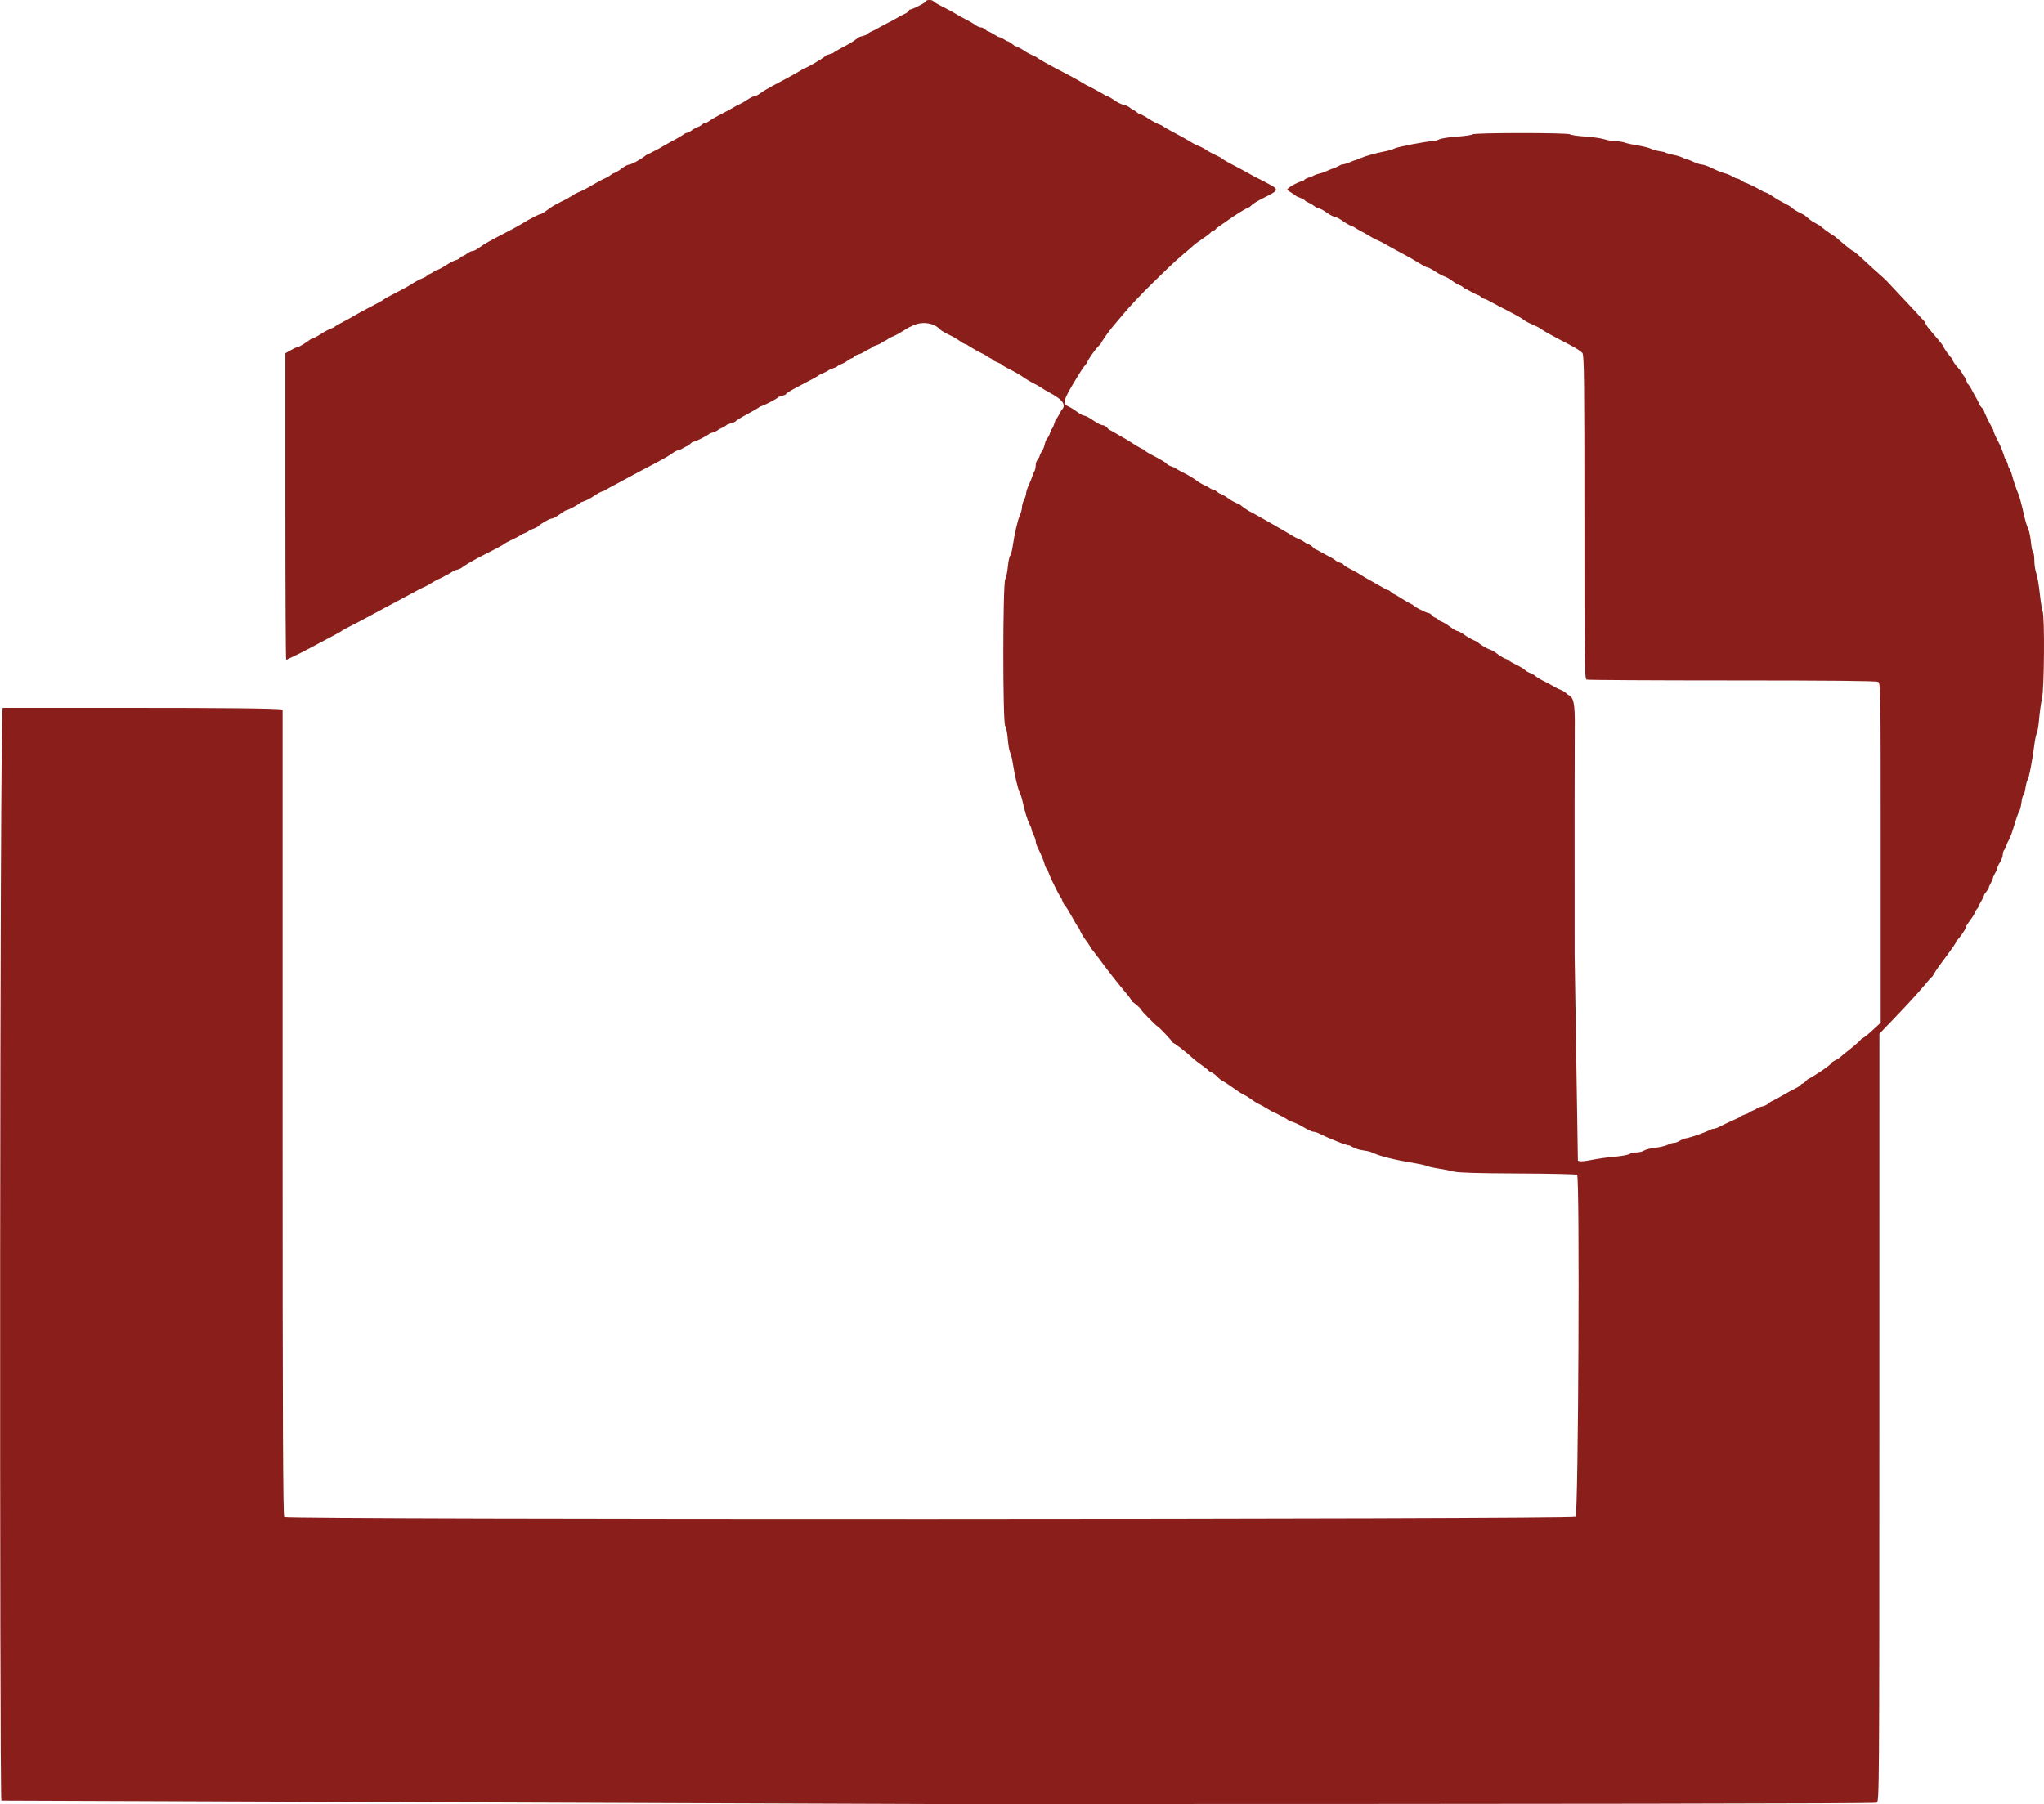 <svg xmlns="http://www.w3.org/2000/svg" width="128" height="113" viewBox="0 0 128 113">
  <path fill="#891E1B" fill-rule="evenodd" d="M56.96,0.6 C56.869,0.736 56.783,0.813 56.676,0.859 C56.57,0.905 56.406,0.988 56.311,1.043 C55.936,1.261 55.872,1.295 55.624,1.419 C55.482,1.49 55.289,1.592 55.194,1.646 C54.822,1.858 54.758,1.892 54.565,1.975 C54.455,2.022 54.307,2.119 54.237,2.19 C53.785,2.318 53.691,2.355 53.691,2.4 C53.362,2.655 53.043,2.821 52.77,2.962 C52.497,3.104 52.223,3.269 52.16,3.328 C51.798,3.436 51.705,3.469 51.679,3.511 C51.61,3.623 50.456,4.295 50.333,4.295 C49.958,4.532 49.486,4.798 48.387,5.375 C48.092,5.53 47.749,5.737 47.624,5.835 C47.499,5.933 47.34,6.014 47.271,6.014 C47.201,6.014 46.978,6.126 46.775,6.263 C46.572,6.4 46.315,6.54 46.204,6.574 C45.748,6.841 45.536,6.961 45.015,7.223 C44.802,7.33 44.536,7.489 44.424,7.575 C44.311,7.662 44.147,7.732 44.059,7.732 C43.898,7.856 43.811,7.92 43.705,7.953 C43.599,7.987 43.419,8.086 43.307,8.174 C43.194,8.262 43.03,8.334 42.942,8.334 C42.782,8.439 42.579,8.577 42.331,8.708 C42.082,8.839 41.725,9.039 41.536,9.152 C41.347,9.264 41.134,9.381 41.064,9.41 C40.735,9.587 40.581,9.664 40.464,9.714 C40.117,9.996 39.536,10.31 39.391,10.31 C39.309,10.31 39.098,10.424 38.923,10.562 C38.748,10.701 38.501,10.84 38.374,10.872 C38.143,11.036 38.037,11.109 37.907,11.16 C37.777,11.212 37.438,11.391 37.155,11.557 C36.667,11.844 36.464,11.948 36.167,12.066 C36.096,12.094 35.922,12.193 35.781,12.287 C35.639,12.38 35.426,12.5 35.308,12.553 C35.19,12.605 35.035,12.684 34.965,12.726 C34.636,12.891 34.437,13.027 34.265,13.16 C34.093,13.294 33.913,13.404 33.865,13.404 C33.771,13.404 33.11,13.745 32.688,14.011 C32.546,14.101 32.198,14.294 31.915,14.44 C30.7,15.068 30.303,15.291 30.028,15.501 C29.868,15.624 29.672,15.724 29.594,15.724 C29.515,15.724 29.353,15.801 29.233,15.896 C29.112,15.99 28.961,16.068 28.897,16.068 C28.78,16.198 28.678,16.262 28.554,16.293 C28.43,16.324 28.131,16.479 27.891,16.638 C27.649,16.797 27.388,16.927 27.31,16.927 C27.003,17.127 26.901,17.185 26.837,17.185 C26.718,17.305 26.6,17.381 26.455,17.431 C26.311,17.482 26.029,17.631 25.829,17.762 C25.63,17.894 25.158,18.156 24.782,18.345 C24.406,18.534 24.079,18.712 24.055,18.74 C24.008,18.796 23.764,18.931 22.981,19.336 C22.698,19.483 22.35,19.674 22.208,19.762 C22.066,19.85 21.738,20.03 21.478,20.164 C21.218,20.297 20.954,20.455 20.892,20.514 C20.6,20.622 20.343,20.757 20.092,20.923 C19.84,21.088 19.57,21.224 19.49,21.224 C19.272,21.388 18.747,21.739 18.642,21.739 C18.591,21.739 18.396,21.826 18.21,21.933 L17.871,22.126 L17.871,31.729 C17.871,37.011 17.893,41.332 17.921,41.332 C18.326,41.148 18.602,41.009 18.815,40.904 C19.028,40.798 19.46,40.571 19.777,40.399 C20.093,40.227 20.576,39.97 20.85,39.829 C21.124,39.688 21.368,39.549 21.392,39.521 C21.416,39.493 21.648,39.365 21.907,39.237 C22.167,39.108 22.651,38.855 22.981,38.673 C23.312,38.491 23.872,38.189 24.227,38.003 C24.581,37.817 25.122,37.528 25.429,37.361 C26.213,36.933 26.484,36.793 26.632,36.738 C26.703,36.711 26.877,36.613 27.019,36.52 C27.16,36.427 27.373,36.311 27.491,36.263 C27.609,36.216 27.764,36.137 27.835,36.09 C28.25,35.879 28.359,35.802 28.39,35.751 C28.755,35.66 28.896,35.599 28.959,35.522 C29.345,35.266 29.492,35.192 29.574,35.145 C29.88,34.97 30.041,34.885 30.755,34.525 C31.157,34.322 31.527,34.118 31.578,34.071 C31.629,34.023 31.88,33.888 32.136,33.77 C32.393,33.652 32.653,33.507 32.716,33.448 C33.003,33.34 33.102,33.282 33.161,33.211 C33.508,33.082 33.629,33.033 33.691,32.972 C33.881,32.787 34.419,32.481 34.554,32.481 C34.624,32.481 34.841,32.365 35.037,32.223 C35.233,32.081 35.418,31.965 35.448,31.965 C35.571,31.965 36.3,31.572 36.365,31.471 C36.695,31.364 36.963,31.228 37.198,31.063 C37.433,30.898 37.701,30.762 37.793,30.762 C38.048,30.621 38.157,30.541 38.258,30.494 C38.36,30.446 38.714,30.257 39.045,30.074 C39.376,29.891 39.897,29.611 40.205,29.451 C41.407,28.827 41.931,28.534 42.148,28.363 C42.273,28.265 42.462,28.184 42.568,28.184 C42.926,27.984 43.029,27.926 43.096,27.926 C43.293,27.727 43.367,27.669 43.431,27.669 C43.556,27.669 44.321,27.279 44.452,27.149 C44.753,27.067 44.906,26.99 45.015,26.895 C45.376,26.723 45.472,26.665 45.53,26.594 C45.943,26.466 46.045,26.432 46.06,26.392 C46.076,26.351 46.398,26.153 46.776,25.952 C47.154,25.75 47.524,25.532 47.599,25.467 C47.963,25.348 48.606,25.009 48.775,24.854 C49.149,24.747 49.224,24.716 49.224,24.677 C49.224,24.638 49.591,24.416 50.04,24.183 C51.081,23.642 51.158,23.599 51.298,23.487 C51.742,23.292 51.889,23.21 51.954,23.146 C52.312,23.028 52.43,22.97 52.488,22.899 C52.791,22.77 52.946,22.693 53.066,22.599 C53.186,22.504 53.338,22.427 53.402,22.427 C53.519,22.296 53.626,22.232 53.756,22.2 C53.886,22.168 54.084,22.071 54.197,21.984 C54.526,21.825 54.621,21.767 54.691,21.696 C55.06,21.567 55.178,21.509 55.237,21.438 C55.511,21.31 55.608,21.252 55.667,21.181 C55.994,21.052 56.263,20.916 56.514,20.751 C56.765,20.586 57.007,20.45 57.052,20.45 C57.712,20.071 58.498,20.234 58.845,20.617 C58.923,20.704 59.227,20.881 59.532,21.019 C59.698,21.093 59.956,21.247 60.107,21.361 C60.257,21.475 60.435,21.567 60.501,21.567 C60.936,21.84 61.213,22.003 61.44,22.108 C61.666,22.212 61.852,22.326 61.852,22.362 C62.031,22.427 62.153,22.504 62.238,22.599 C62.632,22.77 62.721,22.804 62.747,22.845 C62.772,22.886 63.016,23.03 63.289,23.164 C63.562,23.299 63.92,23.507 64.085,23.627 C64.251,23.747 64.54,23.92 64.729,24.012 C64.918,24.105 65.131,24.225 65.202,24.281 C65.273,24.337 65.505,24.475 65.717,24.588 C66.587,25.051 66.798,25.372 66.459,25.712 C66.252,26.111 66.17,26.239 66.1,26.296 C65.975,26.701 65.917,26.836 65.846,26.895 C65.717,27.243 65.664,27.366 65.599,27.431 C65.534,27.496 65.452,27.683 65.418,27.845 C65.383,28.008 65.306,28.199 65.247,28.27 C65.188,28.341 65.114,28.505 65.083,28.635 C64.896,28.872 64.858,29 64.858,29.156 C64.858,29.313 64.802,29.515 64.732,29.607 C64.597,29.974 64.52,30.186 64.429,30.376 C64.337,30.565 64.261,30.797 64.26,30.891 C64.257,30.986 64.198,31.174 64.128,31.309 C64.057,31.445 63.999,31.651 63.999,31.769 C63.999,31.886 63.942,32.104 63.872,32.253 C63.739,32.535 63.519,33.49 63.411,34.255 C63.376,34.498 63.306,34.749 63.256,34.814 C63.205,34.878 63.141,35.191 63.112,35.51 C63.084,35.828 63.011,36.176 62.951,36.283 C62.792,36.561 62.789,45.283 62.947,45.474 C63.006,45.545 63.079,45.909 63.109,46.282 C63.139,46.655 63.205,47.038 63.255,47.132 C63.304,47.227 63.372,47.478 63.404,47.691 C63.52,48.45 63.749,49.456 63.846,49.624 C63.899,49.719 63.973,49.932 64.01,50.097 C64.165,50.803 64.333,51.36 64.461,51.601 C64.537,51.743 64.6,51.903 64.6,51.956 C64.6,52.01 64.658,52.165 64.729,52.3 C64.799,52.435 64.857,52.611 64.858,52.69 C64.858,52.768 64.912,52.942 64.977,53.076 C65.241,53.62 65.371,53.933 65.422,54.154 C65.452,54.282 65.53,54.432 65.597,54.487 C65.717,54.783 65.769,54.942 65.833,55.068 C65.897,55.193 66.042,55.489 66.155,55.724 C66.269,55.959 66.41,56.204 66.469,56.268 C66.576,56.563 66.632,56.672 66.7,56.74 C66.769,56.808 66.967,57.128 67.142,57.451 C67.316,57.774 67.511,58.091 67.576,58.155 C67.693,58.444 67.828,58.671 67.994,58.888 C68.159,59.104 68.294,59.319 68.294,59.365 C68.401,59.494 68.616,59.758 68.84,60.065 C69.383,60.807 70.093,61.711 70.592,62.295 C70.746,62.474 70.871,62.665 70.871,62.718 C71.034,62.815 71.473,63.187 71.473,63.264 C71.473,63.316 72.416,64.276 72.468,64.276 C72.534,64.276 73.448,65.243 73.448,65.313 C73.632,65.393 74.228,65.855 74.737,66.319 C74.855,66.427 75.106,66.62 75.295,66.748 C75.484,66.877 75.67,67.031 75.708,67.09 C75.946,67.198 76.089,67.299 76.204,67.422 C76.318,67.545 76.489,67.68 76.584,67.722 C76.678,67.764 76.968,67.955 77.228,68.146 C77.488,68.337 77.79,68.531 77.9,68.576 C78.009,68.622 78.222,68.753 78.373,68.868 C78.523,68.983 78.743,69.118 78.861,69.169 C78.978,69.221 79.191,69.339 79.333,69.432 C79.474,69.525 79.687,69.64 79.805,69.689 C79.923,69.736 80.078,69.814 80.149,69.862 C80.564,70.073 80.673,70.15 80.704,70.2 C81.034,70.291 81.337,70.427 81.609,70.592 C81.881,70.758 82.17,70.893 82.251,70.893 C82.332,70.893 82.501,70.945 82.627,71.009 C83.274,71.338 84.336,71.752 84.531,71.752 C84.832,71.935 85.072,72.014 85.312,72.046 C85.552,72.078 85.812,72.135 85.89,72.173 C86.408,72.425 87.251,72.636 88.696,72.877 C88.979,72.924 89.289,72.997 89.383,73.039 C89.478,73.082 89.806,73.154 90.113,73.2 C90.42,73.247 90.846,73.331 91.058,73.387 C91.323,73.457 92.59,73.494 95.069,73.504 C97.063,73.512 98.725,73.55 98.763,73.588 C98.938,73.763 98.842,94.875 98.666,95.004 C98.437,95.171 17.968,95.19 17.801,95.023 C17.722,94.943 17.698,89.197 17.698,69.683 L17.698,44.447 C17.282,44.364 13.338,44.34 8.666,44.34 L0.17,44.34 C-0.029,44.863 -0.029,112.477 0.086,112.78 L58.763,113 C98.988,113 117.408,112.972 117.522,112.911 C117.685,112.823 117.688,112.46 117.691,88.785 L117.694,64.749 L118.829,63.566 C119.453,62.915 120.177,62.123 120.437,61.804 C120.696,61.486 120.958,61.194 121.016,61.157 C121.124,60.956 121.317,60.659 121.553,60.342 C122.384,59.225 122.498,59.059 122.498,58.965 C122.747,58.711 123.1,58.206 123.1,58.093 C123.1,58.044 123.23,57.834 123.389,57.625 C123.548,57.417 123.703,57.146 123.734,57.023 C123.921,56.8 123.959,56.727 123.959,56.638 C124.15,56.319 124.23,56.162 124.259,56.028 C124.504,55.709 124.56,55.612 124.56,55.52 C124.76,55.152 124.818,55.016 124.818,54.922 C125.017,54.55 125.076,54.441 125.076,54.378 C125.076,54.316 125.153,54.149 125.247,54.007 C125.341,53.865 125.418,53.648 125.418,53.523 C125.418,53.399 125.477,53.25 125.548,53.191 C125.677,52.863 125.729,52.723 125.793,52.63 C125.858,52.537 126.011,52.117 126.135,51.698 C126.259,51.279 126.396,50.892 126.442,50.837 C126.488,50.782 126.552,50.535 126.585,50.287 C126.617,50.038 126.676,49.816 126.714,49.792 C126.752,49.769 126.81,49.566 126.842,49.343 C126.875,49.12 126.936,48.893 126.978,48.839 C127.061,48.736 127.276,47.606 127.397,46.643 C127.436,46.327 127.507,45.998 127.553,45.911 C127.599,45.825 127.664,45.426 127.696,45.025 C127.728,44.624 127.809,44.053 127.875,43.754 C128.017,43.117 128.049,38.647 127.914,38.292 C127.869,38.173 127.788,37.659 127.733,37.148 C127.679,36.637 127.58,36.073 127.514,35.895 C127.448,35.717 127.395,35.361 127.395,35.105 C127.395,34.849 127.359,34.617 127.316,34.591 C127.272,34.563 127.213,34.281 127.183,33.962 C127.154,33.644 127.076,33.267 127.01,33.125 C126.944,32.984 126.846,32.674 126.792,32.438 C126.591,31.564 126.48,31.143 126.392,30.934 C126.249,30.594 126.098,30.146 126,29.774 C125.95,29.585 125.857,29.369 125.793,29.294 C125.677,28.886 125.619,28.759 125.548,28.7 C125.419,28.28 125.284,27.938 125.118,27.632 C124.953,27.325 124.818,27.003 124.818,26.916 C124.601,26.54 124.216,25.778 124.216,25.644 C124.08,25.52 124.003,25.433 123.957,25.327 C123.911,25.221 123.834,25.066 123.787,24.983 C123.567,24.6 123.481,24.435 123.423,24.317 C123.365,24.199 123.269,24.071 123.209,24.034 C123.1,23.721 123.042,23.603 122.971,23.544 C122.842,23.32 122.774,23.213 122.692,23.124 C122.419,22.831 122.241,22.565 122.241,22.452 C122.1,22.341 121.774,21.887 121.655,21.633 C121.639,21.598 121.535,21.463 121.424,21.332 C121.314,21.202 121.066,20.909 120.873,20.681 C120.68,20.454 120.523,20.212 120.523,20.144 C120.265,19.867 119.889,19.444 118.804,18.298 C118.497,17.974 118.201,17.658 118.147,17.597 C118.093,17.536 117.892,17.35 117.7,17.185 C117.509,17.019 117.074,16.623 116.734,16.304 C116.394,15.985 116.086,15.724 116.048,15.724 C116.011,15.724 115.794,15.566 115.567,15.373 C115.34,15.18 115.043,14.929 114.908,14.815 C114.561,14.607 114.039,14.224 114.008,14.154 C113.536,13.902 113.326,13.766 113.225,13.666 C113.125,13.565 112.957,13.444 112.852,13.396 C112.555,13.262 112.258,13.082 112.2,13.003 C112.171,12.964 111.955,12.834 111.72,12.716 C111.484,12.598 111.14,12.395 110.955,12.265 C110.77,12.135 110.554,12.029 110.476,12.029 C110.123,11.817 109.357,11.427 109.232,11.427 C108.953,11.228 108.818,11.17 108.711,11.17 C108.359,10.978 108.19,10.896 108.039,10.864 C107.889,10.832 107.54,10.694 107.263,10.558 C106.987,10.421 106.678,10.309 106.576,10.307 C106.475,10.305 106.237,10.23 106.048,10.138 C105.859,10.047 105.639,9.971 105.559,9.969 C105.335,9.839 105.081,9.757 104.798,9.701 C104.515,9.645 104.262,9.566 104.237,9.525 C103.766,9.45 103.538,9.395 103.411,9.329 C103.283,9.262 102.909,9.166 102.579,9.114 C102.25,9.063 101.878,8.983 101.753,8.935 C101.629,8.888 101.376,8.849 101.192,8.849 C101.008,8.849 100.691,8.795 100.489,8.729 C100.287,8.663 99.734,8.583 99.262,8.552 C98.789,8.52 98.366,8.458 98.321,8.414 C98.212,8.307 92.321,8.308 92.214,8.414 C92.169,8.459 91.729,8.523 91.236,8.557 C90.743,8.591 90.24,8.67 90.119,8.733 C89.998,8.796 89.802,8.848 89.684,8.848 C89.342,8.846 87.511,9.199 87.322,9.302 C87.227,9.354 86.995,9.427 86.806,9.464 C86.137,9.594 85.514,9.768 85.198,9.909 C85.022,9.988 84.843,10.052 84.8,10.052 C84.34,10.251 84.128,10.309 84.003,10.31 C83.612,10.51 83.5,10.568 83.422,10.568 C83.017,10.751 82.805,10.833 82.64,10.869 C82.475,10.904 82.263,10.987 82.17,11.052 C81.778,11.17 81.691,11.228 81.664,11.298 C81.204,11.427 80.571,11.788 80.607,11.9 C81.024,12.173 81.156,12.257 81.18,12.293 C81.6,12.453 81.729,12.534 81.754,12.599 C81.997,12.716 82.153,12.794 82.273,12.888 C82.393,12.983 82.545,13.06 82.609,13.06 C82.674,13.06 82.887,13.176 83.083,13.318 C83.279,13.46 83.501,13.576 83.577,13.576 C83.652,13.576 83.904,13.711 84.137,13.876 C84.37,14.042 84.628,14.177 84.711,14.177 C84.951,14.319 85.059,14.398 85.161,14.445 C85.262,14.491 85.5,14.624 85.689,14.738 C85.878,14.853 86.072,14.963 86.119,14.984 C86.405,15.101 86.636,15.226 86.849,15.349 C87.062,15.473 87.506,15.717 87.837,15.891 C88.168,16.066 88.632,16.331 88.868,16.48 C89.104,16.63 89.344,16.753 89.4,16.753 C89.457,16.754 89.67,16.866 89.873,17.002 C90.076,17.138 90.339,17.278 90.457,17.315 C90.575,17.35 90.807,17.485 90.972,17.613 C91.138,17.742 91.379,17.873 91.509,17.904 C91.745,18.092 91.798,18.13 91.863,18.13 C92.297,18.376 92.496,18.473 92.626,18.505 C92.862,18.694 92.937,18.732 93.029,18.732 C93.269,18.85 93.532,19.009 93.828,19.16 C94.945,19.733 95.275,19.914 95.42,20.036 C95.501,20.104 95.742,20.233 95.955,20.321 C96.167,20.41 96.399,20.529 96.47,20.586 C96.624,20.711 97.284,21.076 98.259,21.576 C98.652,21.777 99.028,22.021 99.096,22.117 C99.201,22.267 99.219,23.773 99.219,32.405 C99.219,41.546 99.232,42.522 99.355,42.569 C99.429,42.597 103.529,42.621 108.466,42.621 C114.489,42.621 117.496,42.65 117.607,42.71 C117.77,42.797 117.774,43.007 117.774,53.429 L117.774,64.058 L117.237,64.554 C116.942,64.826 116.652,65.049 116.593,65.049 C116.485,65.177 116.205,65.437 115.862,65.709 C115.52,65.981 115.191,66.25 115.132,66.308 C114.758,66.497 114.681,66.555 114.681,66.595 C114.681,66.682 113.55,67.451 113.202,67.602 C112.963,67.845 112.905,67.885 112.834,67.885 C112.705,68.017 112.58,68.112 112.426,68.182 C112.273,68.253 111.915,68.446 111.632,68.614 C111.348,68.781 111.01,68.959 110.88,69.011 C110.644,69.219 110.51,69.277 110.346,69.308 C110.183,69.339 110.004,69.418 109.949,69.484 C109.657,69.604 109.543,69.662 109.472,69.733 C109.103,69.862 108.985,69.92 108.926,69.991 C108.646,70.119 108.078,70.367 107.624,70.603 C107.499,70.668 107.308,70.721 107.201,70.721 C106.707,70.975 105.677,71.323 105.43,71.323 C105.087,71.522 104.957,71.581 104.857,71.581 C104.756,71.581 104.566,71.637 104.435,71.706 C104.304,71.774 103.956,71.857 103.662,71.889 C103.368,71.922 103.051,72.001 102.958,72.065 C102.865,72.129 102.659,72.182 102.501,72.182 C102.344,72.182 102.13,72.23 102.027,72.288 C101.924,72.347 101.51,72.421 101.109,72.453 C100.707,72.486 100.069,72.574 99.691,72.65 C99.201,72.749 98.949,72.763 98.811,72.702 L98.607,59.831 C98.601,52.799 98.605,46.407 98.615,45.625 C98.636,44.083 98.547,43.637 98.196,43.526 C98.016,43.357 97.91,43.283 97.78,43.232 C97.65,43.181 97.476,43.1 97.394,43.052 C97.048,42.851 96.925,42.785 96.589,42.618 C96.396,42.521 96.156,42.366 96.056,42.273 C95.697,42.105 95.602,42.062 95.55,42.01 C95.436,41.896 95.158,41.73 94.78,41.55 C94.629,41.479 94.482,41.381 94.452,41.333 C94.199,41.246 93.998,41.134 93.823,40.997 C93.649,40.86 93.411,40.719 93.293,40.684 C93.098,40.626 92.62,40.33 92.519,40.205 C92.152,40.051 91.904,39.91 91.717,39.774 C91.529,39.639 91.327,39.527 91.267,39.527 C91.206,39.527 90.988,39.398 90.781,39.24 C90.574,39.082 90.301,38.927 90.173,38.895 C89.942,38.706 89.882,38.668 89.81,38.668 C89.602,38.468 89.543,38.41 89.497,38.41 C89.342,38.41 88.481,37.968 88.481,37.888 C88.312,37.809 88.062,37.676 87.816,37.514 C87.57,37.353 87.291,37.196 87.195,37.165 C87.021,36.985 86.946,36.949 86.855,36.949 C86.497,36.757 86.215,36.579 85.937,36.429 C85.659,36.279 85.335,36.091 85.217,36.011 C85.099,35.932 84.906,35.819 84.787,35.759 C84.282,35.507 84.1,35.388 84.1,35.312 C83.843,35.231 83.718,35.182 83.655,35.122 C83.593,35.063 83.445,34.966 83.327,34.908 C83.209,34.85 83.045,34.763 82.962,34.716 C82.579,34.496 82.424,34.419 82.318,34.373 C82.125,34.164 82.009,34.102 81.867,34.071 C81.609,33.904 81.503,33.831 81.373,33.779 C81.243,33.728 81.079,33.649 81.008,33.603 C80.712,33.412 78.333,32.051 78.295,32.051 C78.245,32.051 77.721,31.689 77.658,31.612 C77.282,31.457 77.05,31.322 76.885,31.193 C76.719,31.065 76.478,30.934 76.348,30.902 C76.111,30.714 76.059,30.676 75.994,30.676 C75.93,30.676 75.779,30.599 75.658,30.504 C75.28,30.333 75.093,30.225 74.921,30.093 C74.749,29.961 74.385,29.743 74.112,29.609 C73.84,29.475 73.596,29.331 73.57,29.29 C73.31,29.215 73.176,29.151 73.089,29.073 C72.915,28.915 72.76,28.822 72.096,28.476 C71.847,28.347 71.645,28.21 71.645,28.17 C71.475,28.098 71.231,27.97 70.992,27.813 C70.754,27.656 70.503,27.5 70.436,27.467 C70.368,27.434 70.158,27.313 69.969,27.199 C69.78,27.084 69.539,26.95 69.433,26.902 C69.239,26.677 69.162,26.637 69.067,26.637 C68.972,26.637 68.702,26.502 68.466,26.337 C68.231,26.171 67.976,26.036 67.9,26.036 C67.823,26.036 67.62,25.928 67.448,25.796 C67.276,25.664 67.029,25.51 66.898,25.454 C66.502,25.283 66.571,25.068 67.517,23.522 C67.77,23.109 68.01,22.77 68.05,22.77 C68.123,22.504 68.767,21.633 68.905,21.582 C68.982,21.393 69.415,20.772 69.689,20.453 C69.749,20.384 70.025,20.055 70.303,19.722 C70.795,19.135 71.474,18.415 72.232,17.676 C72.437,17.477 72.844,17.082 73.136,16.798 C73.428,16.515 73.878,16.108 74.135,15.896 C74.393,15.683 74.666,15.448 74.743,15.372 C74.819,15.297 75.1,15.091 75.367,14.913 C75.635,14.735 75.854,14.555 75.854,14.513 C76.058,14.435 76.139,14.377 76.166,14.306 C76.333,14.177 76.538,14.052 76.746,13.898 C77.285,13.501 78.14,12.974 78.246,12.974 C78.488,12.736 78.657,12.633 79.346,12.287 C80.042,11.939 80.065,11.845 79.519,11.561 C79.275,11.435 79.017,11.297 78.946,11.256 C78.618,11.099 78.405,10.984 78.216,10.873 C78.027,10.762 77.553,10.507 77.164,10.306 C76.774,10.106 76.455,9.911 76.455,9.875 C75.995,9.656 75.729,9.522 75.566,9.411 C75.403,9.301 75.179,9.181 75.068,9.146 C74.957,9.111 74.711,8.984 74.522,8.864 C74.333,8.744 73.89,8.497 73.537,8.314 C73.185,8.132 72.834,7.927 72.757,7.858 C72.428,7.732 72.18,7.603 71.944,7.445 C71.709,7.287 71.41,7.132 71.279,7.1 C71.043,6.911 70.984,6.873 70.912,6.873 C70.709,6.686 70.56,6.608 70.403,6.579 C70.246,6.549 69.96,6.41 69.765,6.269 C69.571,6.129 69.357,6.014 69.289,6.014 C68.99,5.846 68.842,5.749 68.724,5.691 C68.606,5.633 68.451,5.549 68.38,5.505 C68.052,5.347 67.878,5.25 67.736,5.158 C67.594,5.067 67.246,4.872 66.963,4.725 C65.532,3.979 65.015,3.69 64.894,3.569 C64.577,3.436 64.356,3.323 64.15,3.184 C63.946,3.045 63.67,2.905 63.538,2.872 C63.228,2.629 63.139,2.576 63.056,2.576 C62.738,2.376 62.617,2.318 62.529,2.318 C62.12,2.071 61.946,1.974 61.821,1.942 C61.594,1.755 61.522,1.717 61.434,1.717 C61.346,1.717 61.181,1.646 61.069,1.56 C60.956,1.474 60.69,1.316 60.477,1.21 C60.265,1.105 59.975,0.944 59.833,0.854 C59.691,0.763 59.334,0.57 59.04,0.424 C58.746,0.278 58.483,0.123 58.455,0.079 C58.391,-0.026 57.986,-0.026 57.986,0.078 C57.986,0.16 57.122,0.6 56.96,0.6 Z"/>
</svg>
